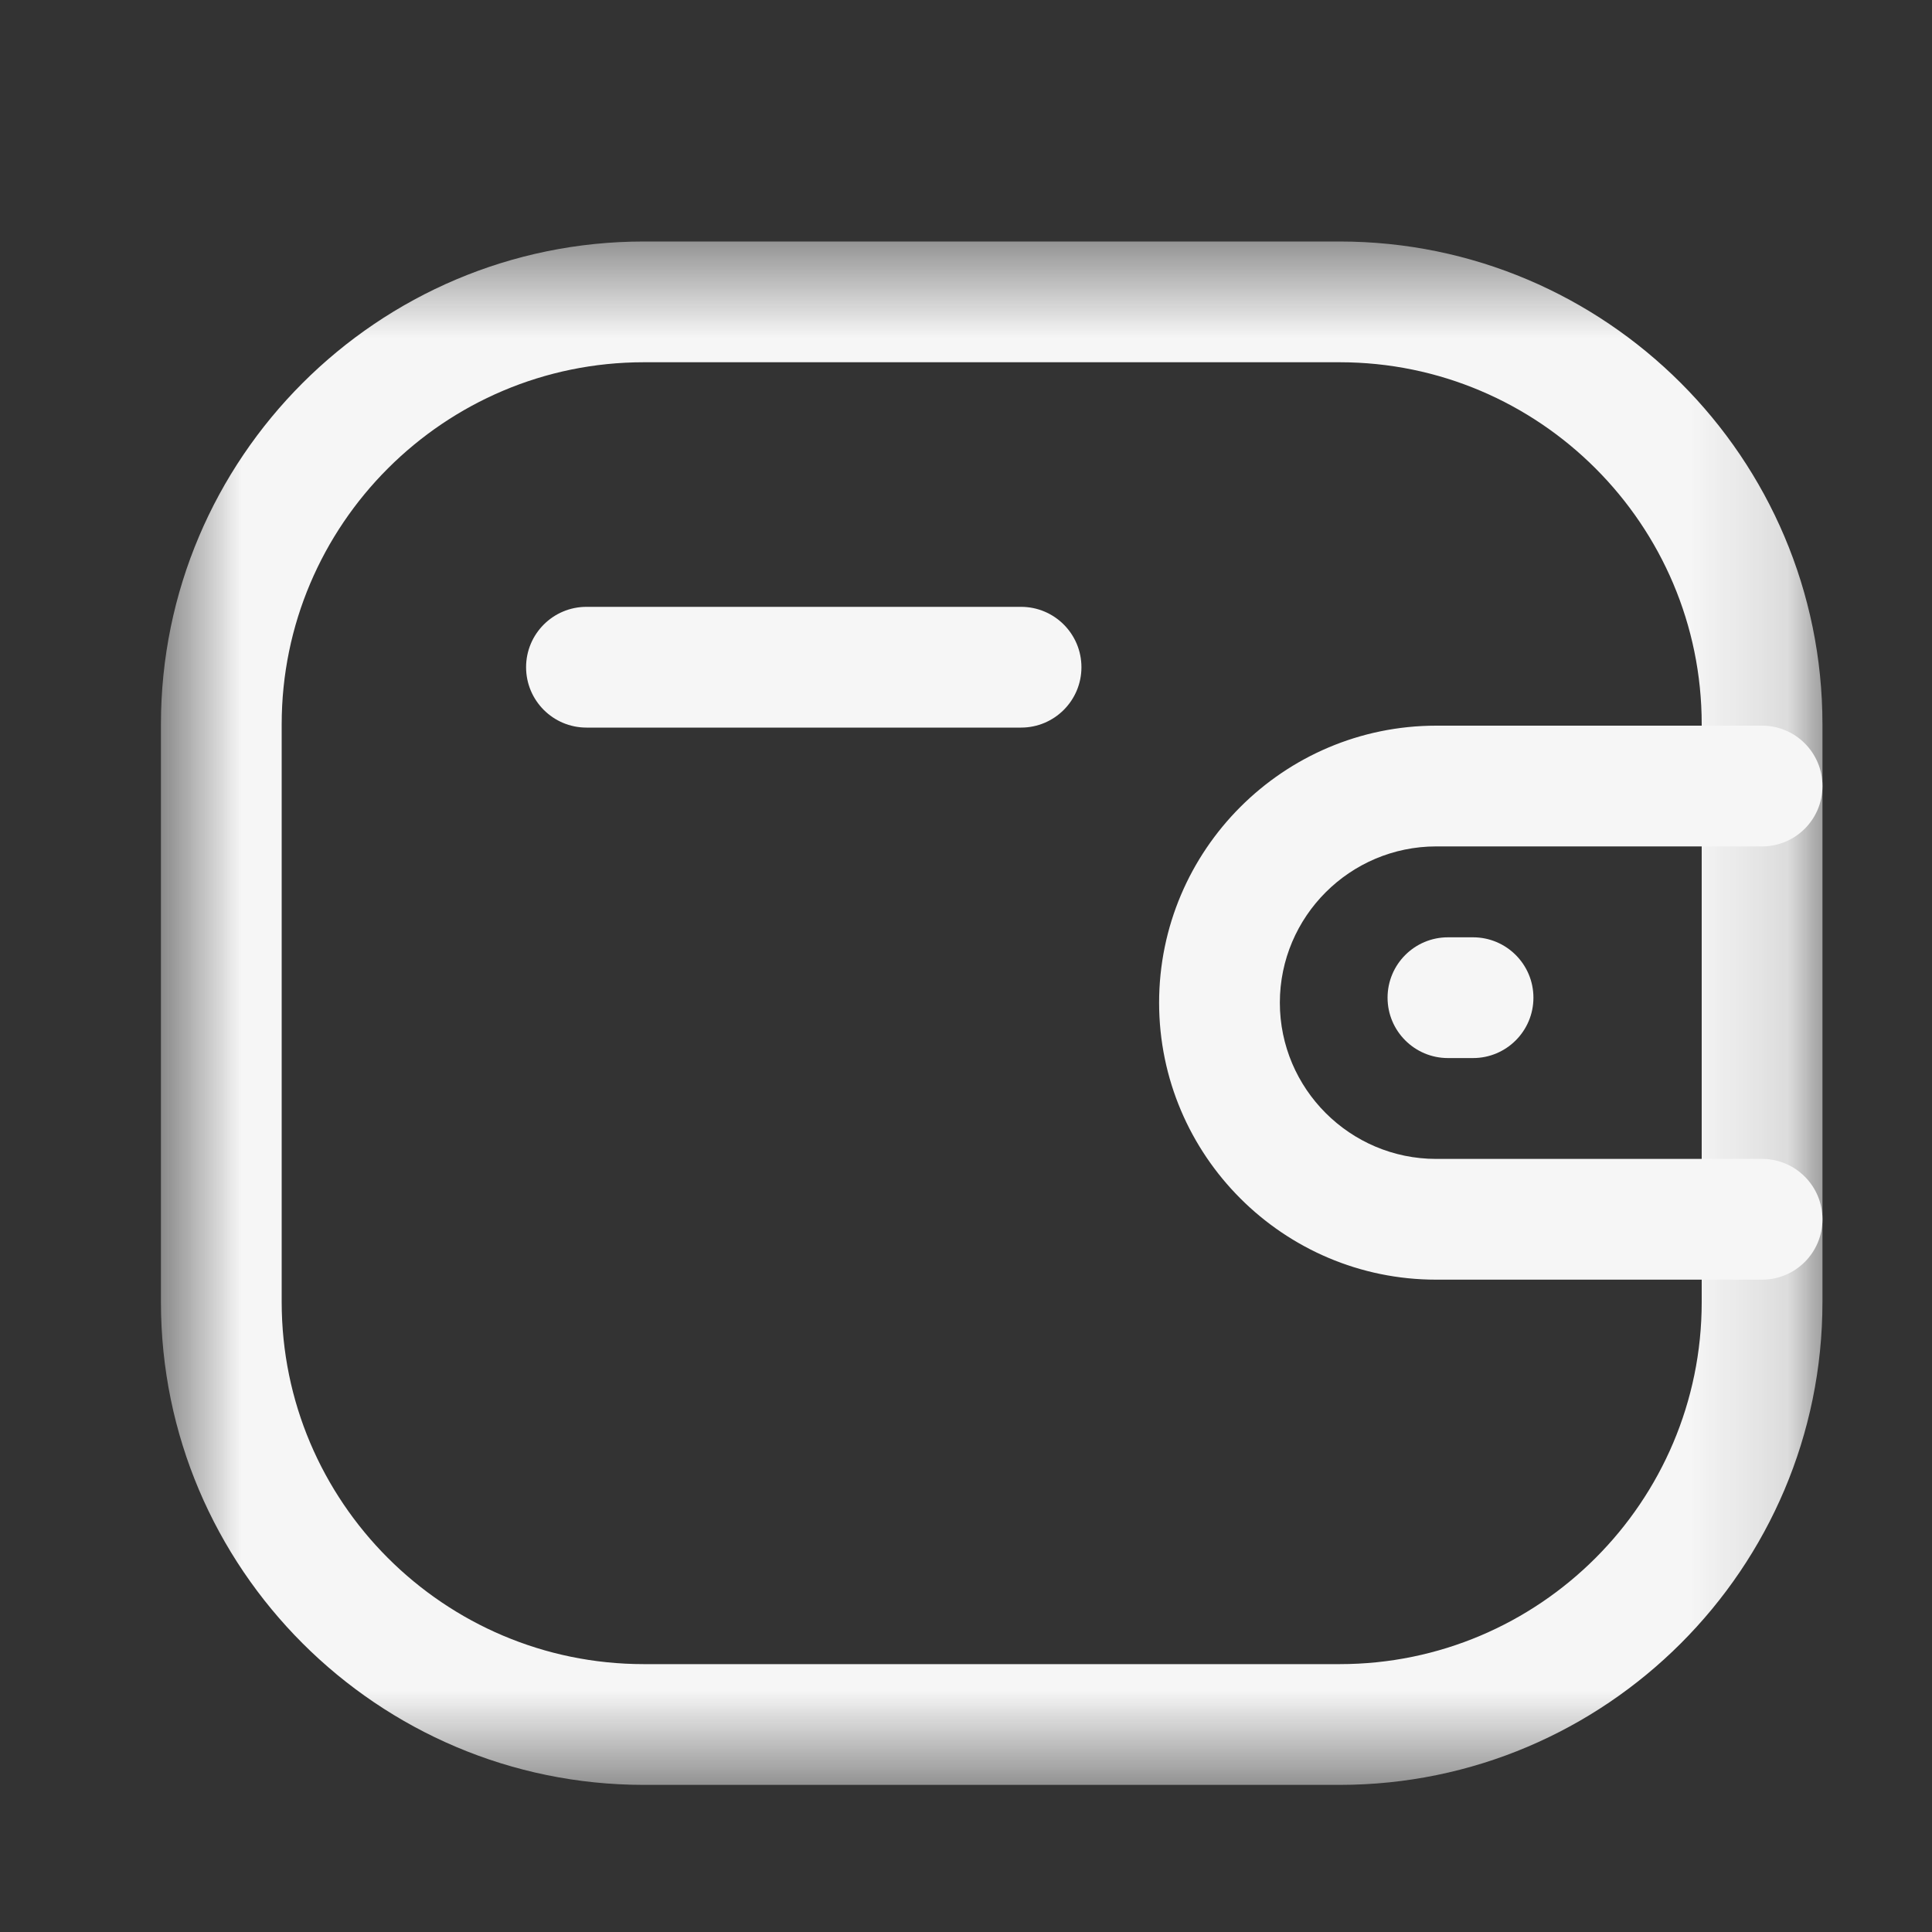<svg width="20" height="20" viewBox="0 0 20 20" fill="none" xmlns="http://www.w3.org/2000/svg">
<rect x="0" y="0" width="20" height="20" fill="#333333" stroke="none"/>
<path fill-rule="evenodd" clip-rule="evenodd" d="M18.241 13.247H14.867C13.286 13.247 12 11.961 11.999 10.381C11.999 8.799 13.286 7.513 14.867 7.512H18.241C18.586 7.512 18.866 7.792 18.866 8.137C18.866 8.482 18.586 8.762 18.241 8.762H14.867C13.975 8.763 13.249 9.488 13.249 10.38C13.249 11.271 13.976 11.997 14.867 11.997H18.241C18.586 11.997 18.866 12.277 18.866 12.622C18.866 12.967 18.586 13.247 18.241 13.247Z" fill="#F6F6F6"/>
<path fill-rule="evenodd" clip-rule="evenodd" d="M15.249 10.953H14.989C14.644 10.953 14.364 10.673 14.364 10.328C14.364 9.983 14.644 9.703 14.989 9.703H15.249C15.594 9.703 15.874 9.983 15.874 10.328C15.874 10.673 15.594 10.953 15.249 10.953Z" fill="#F6F6F6"/>
<mask id="mask0_1721_4581" style="mask-type:alpha" maskUnits="userSpaceOnUse" x="1" y="2" width="18" height="17">
<path fill-rule="evenodd" clip-rule="evenodd" d="M1.667 2.5H18.866V18.477H1.667V2.5Z" fill="white"/>
</mask>
<g mask="url(#mask0_1721_4581)">
<path fill-rule="evenodd" clip-rule="evenodd" d="M6.665 3.75C4.598 3.75 2.916 5.432 2.916 7.498V13.479C2.916 15.546 4.598 17.227 6.665 17.227H13.868C15.935 17.227 17.616 15.546 17.616 13.479V7.498C17.616 5.432 15.935 3.75 13.868 3.75H6.665ZM13.868 18.477H6.665C3.909 18.477 1.666 16.235 1.666 13.479V7.498C1.666 4.742 3.909 2.5 6.665 2.5H13.868C16.624 2.5 18.866 4.742 18.866 7.498V13.479C18.866 16.235 16.624 18.477 13.868 18.477Z" fill="#F6F6F6"/>
</g>
<path fill-rule="evenodd" clip-rule="evenodd" d="M10.57 7.532H6.071C5.726 7.532 5.446 7.252 5.446 6.907C5.446 6.562 5.726 6.282 6.071 6.282H10.57C10.915 6.282 11.195 6.562 11.195 6.907C11.195 7.252 10.915 7.532 10.57 7.532Z" fill="#F6F6F6"/>
</svg>
